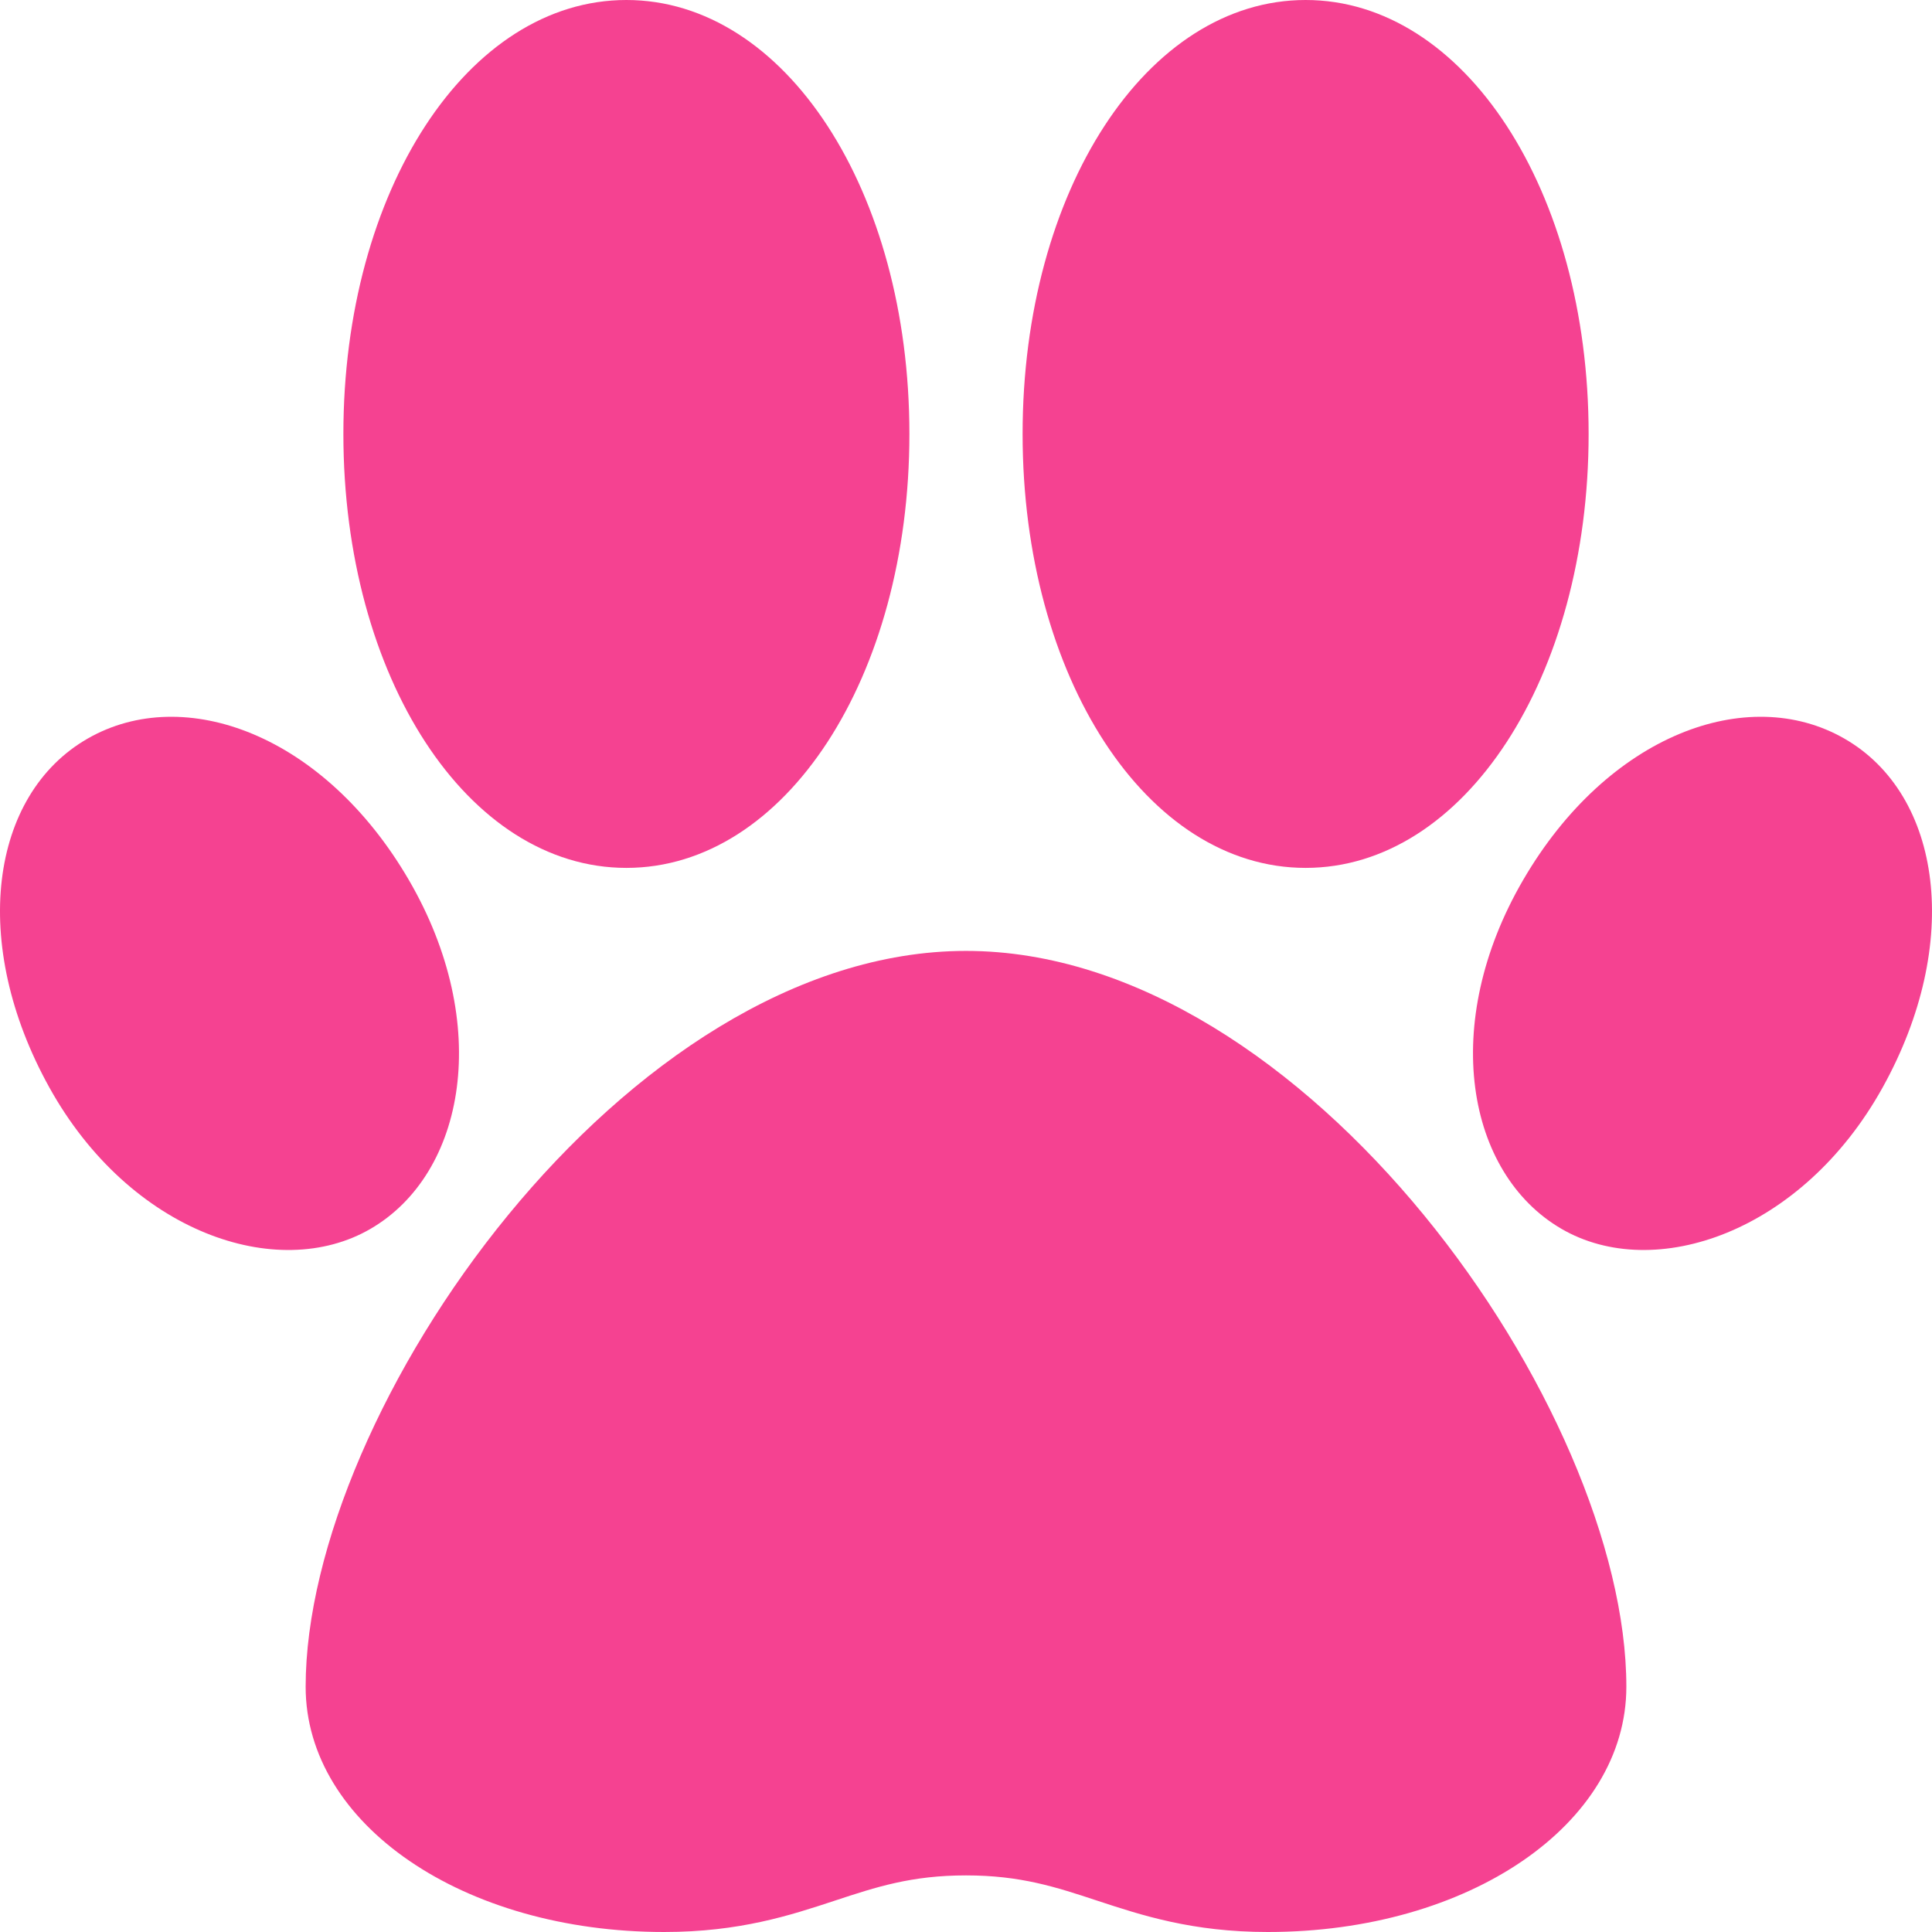 <?xml version="1.0" encoding="iso-8859-1"?>
<!-- Generator: Adobe Illustrator 19.0.0, SVG Export Plug-In . SVG Version: 6.00 Build 0)  -->
<svg version="1.1" id="Capa_1" fill="#f54291" xmlns="http://www.w3.org/2000/svg" xmlns:xlink="http://www.w3.org/1999/xlink" x="0px" y="0px"
	 viewBox="0 0 512 512" style="enable-background:new 0 0 512 512;" xml:space="preserve">
<g>
	<g>
		<path d="M256,252c-90.239,0-175,121.649-175,195c0,36.449,41.729,65,95,65c20.036,0,33.468-4.429,45.319-8.336
			C232.165,500.088,241.532,497,256,497c14.468,0,23.835,3.088,34.681,6.664C302.532,507.571,315.964,512,336,512
			c53.271,0,95-28.551,95-65C431,373.649,346.238,252,256,252z"/>
	</g>
</g>
<g>
	<g>
		<path d="M166,0c-42.056,0-75,50.514-75,115s32.944,115,75,115c42.056,0,75-50.514,75-115S208.056,0,166,0z"/>
	</g>
</g>
<g>
	<g>
		<path d="M346,0c-42.056,0-75,50.514-75,115s32.944,115,75,115c42.056,0,75-50.514,75-115S388.056,0,346,0z"/>
	</g>
</g>
<g>
	<g>
		<path d="M108.343,233.193C85.963,194.758,48.885,181,23.212,195.741C-2.711,210.624-8.115,250,13.08,288.193
			C34.396,326.602,73.552,340,98.212,325.645C123.418,310.971,130.552,271.334,108.343,233.193z"/>
	</g>
</g>
<g>
	<g>
		<path d="M488.788,195.74c-25.673-14.741-62.751-0.983-85.131,37.452c-22.209,38.141-15.075,77.778,10.131,92.452
			c24.66,14.356,63.816,0.958,85.131-37.452C520.115,249.999,514.71,210.624,488.788,195.74z"/>
	</g>
</g>
<g>
</g>
<g>
</g>
<g>
</g>
<g>
</g>
<g>
</g>
<g>
</g>
<g>
</g>
<g>
</g>
<g>
</g>
<g>
</g>
<g>
</g>
<g>
</g>
<g>
</g>
<g>
</g>
<g>
</g>
</svg>
